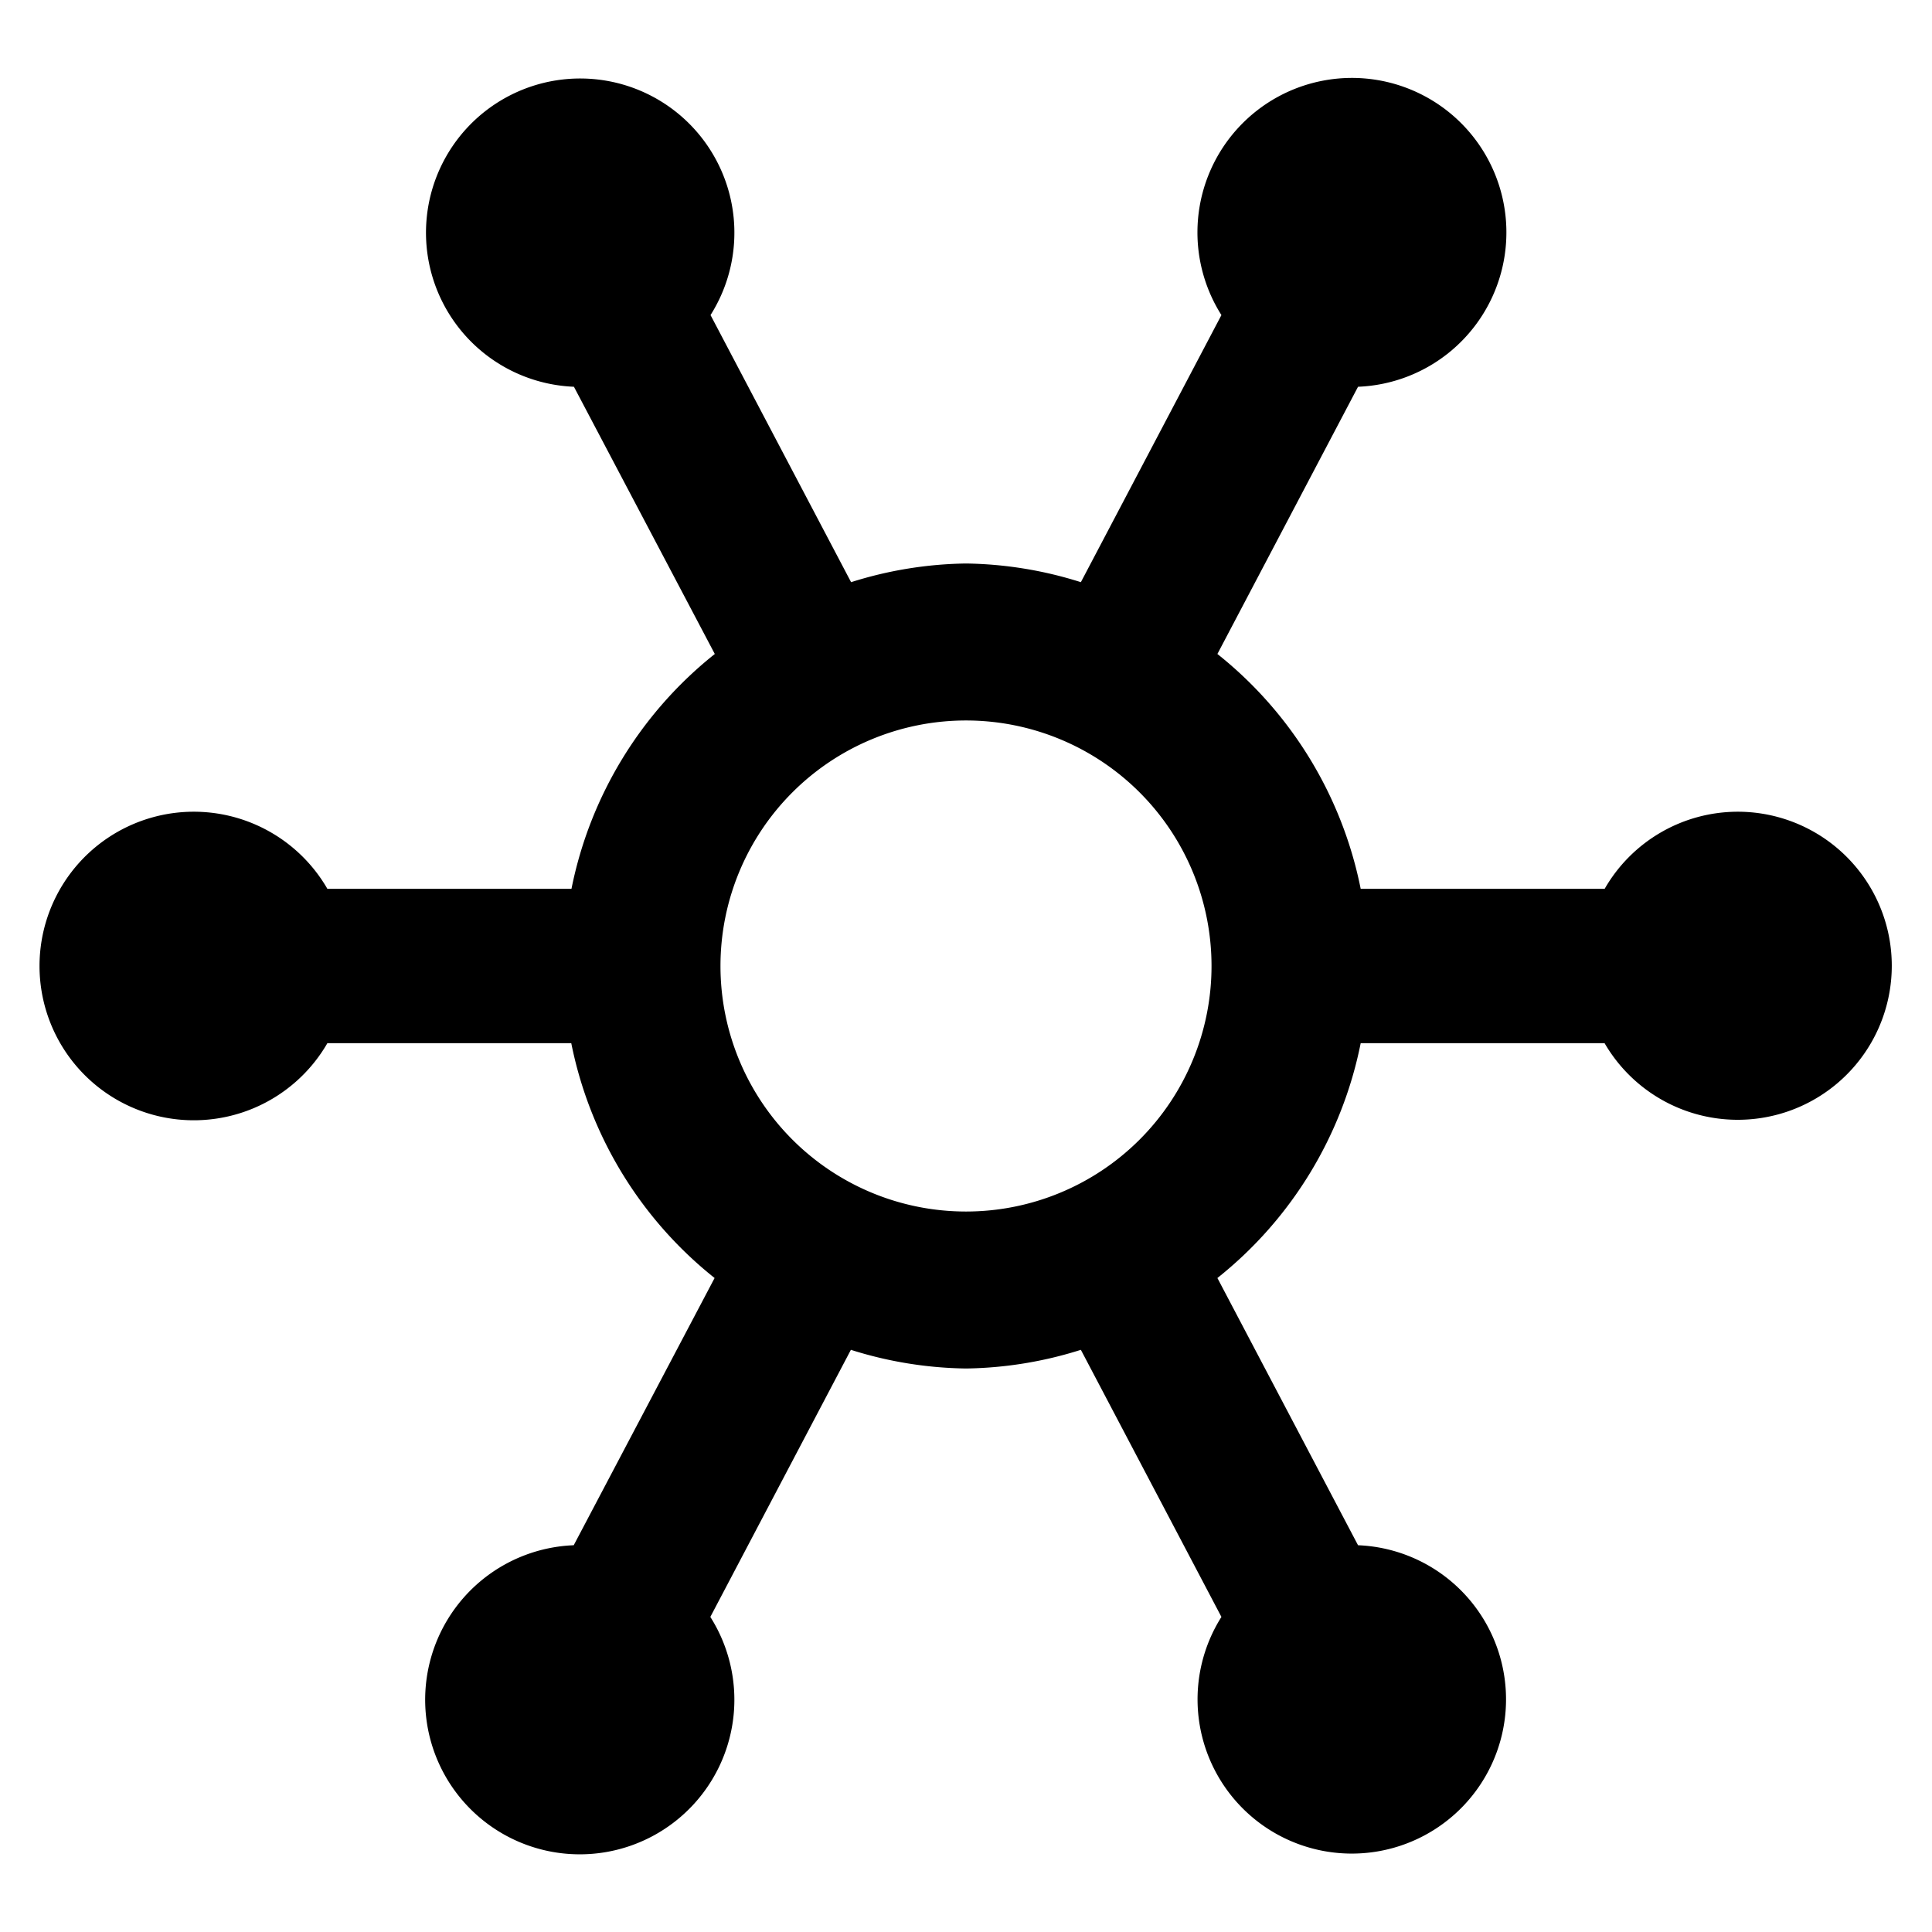 <svg xmlns="http://www.w3.org/2000/svg" height="48" viewBox="0 0 48 48" width="48"><path d="M43.167 20.167a3.817 3.817 0 0 0-3.3 1.916h-6.061a9.946 9.946 0 0 0-3.56-5.835l3.494-6.639a3.838 3.838 0 1 0-3.394-1.781l-3.492 6.636A9.874 9.874 0 0 0 24 14a9.881 9.881 0 0 0-2.855.464l-3.492-6.636a3.831 3.831 0 1 0-3.394 1.781l3.5 6.639a9.947 9.947 0 0 0-3.561 5.835H8.134a3.833 3.833 0 1 0 0 3.834h6.059a9.947 9.947 0 0 0 3.561 5.835l-3.5 6.639a3.841 3.841 0 1 0 3.394 1.781l3.492-6.636A9.881 9.881 0 0 0 24 34a9.874 9.874 0 0 0 2.854-.464l3.492 6.636a3.832 3.832 0 1 0 3.394-1.781l-3.494-6.639a9.946 9.946 0 0 0 3.56-5.835h6.059a3.827 3.827 0 1 0 3.3-5.75ZM24 30.1a6.1 6.1 0 1 1 6.1-6.1 6.1 6.1 0 0 1-6.1 6.1Z"/></svg>